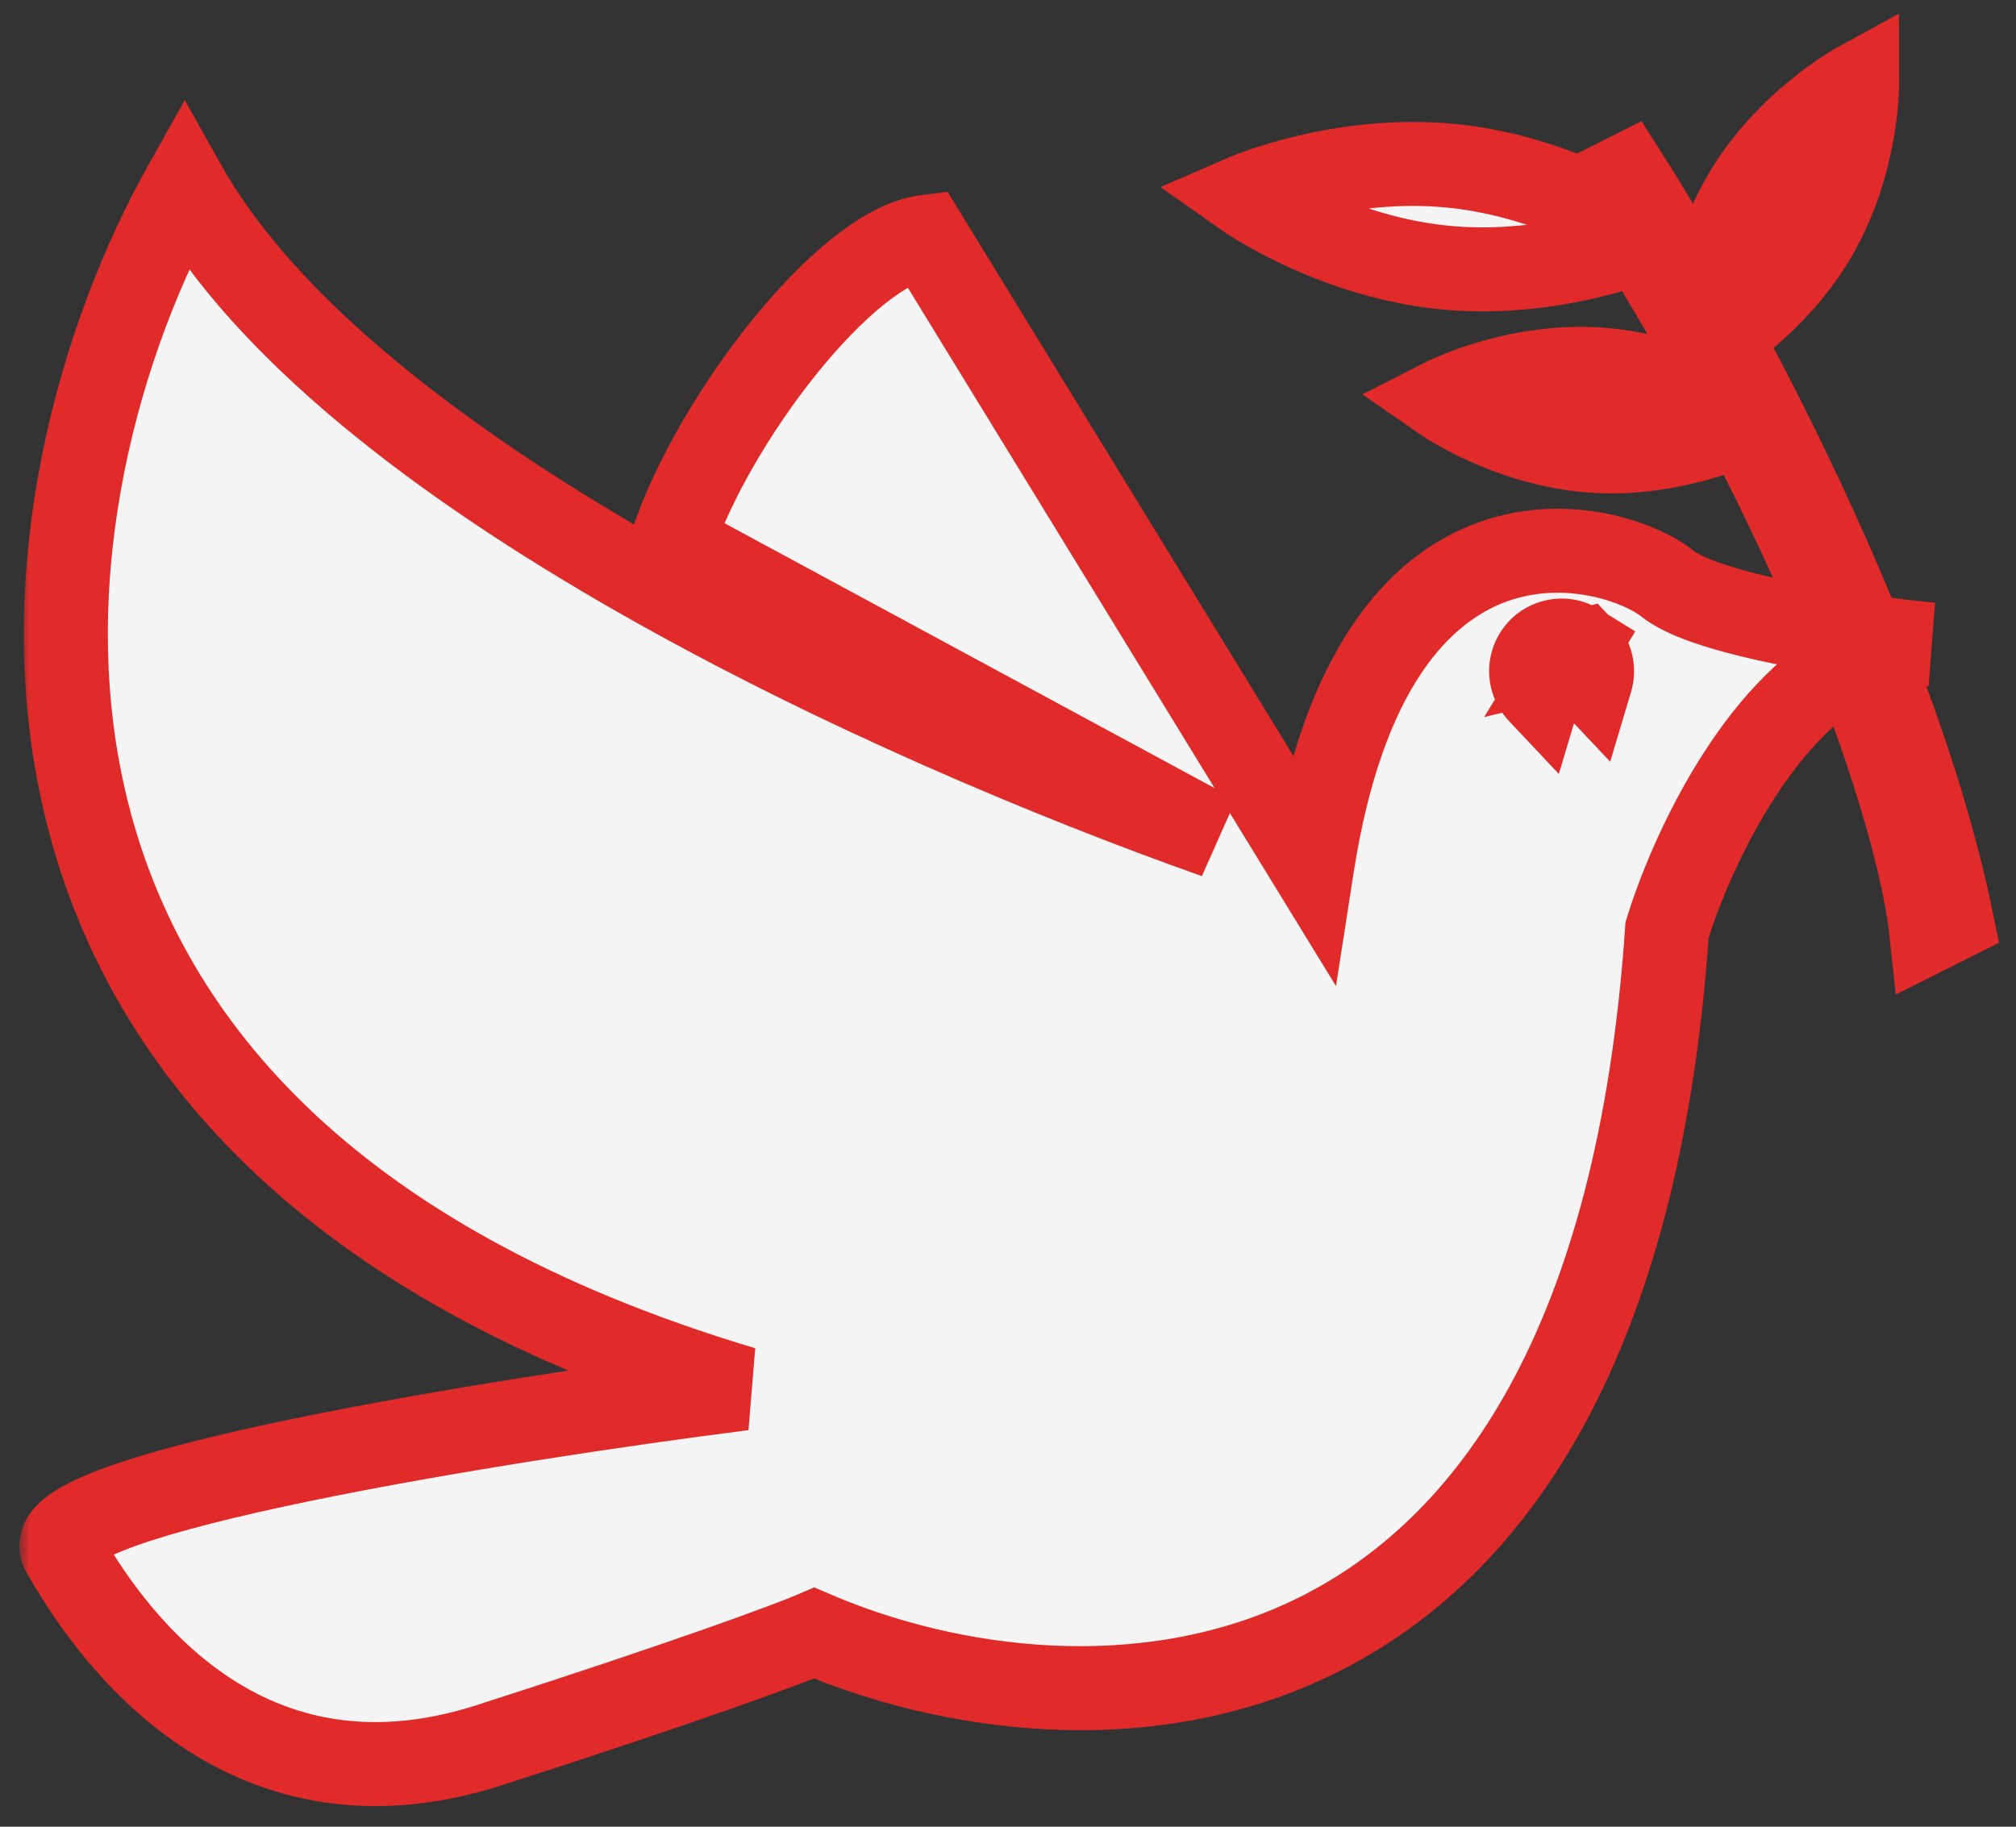 <!-- CC @blazardsky -->
<svg width="96" height="87" viewBox="0 0 96 87" fill="none" xmlns="http://www.w3.org/2000/svg">
<rect x="0" y="0" width="96" height="87" fill="#333333" stroke="none"/>
<mask id="path-1-outside-1_140_557" maskUnits="userSpaceOnUse" x="0.922" y="0.019" width="95" height="87" fill="black">
<rect fill="white" x="0.922" y="0.019" width="95" height="87"/>
<path fill-rule="evenodd" clip-rule="evenodd" d="M88.437 4.019C88.437 4.019 88.447 7.813 86.407 11.273C85.011 13.64 83.017 15.238 81.897 16.011C84.12 20.131 86.57 25.118 88.663 30.299C89.916 30.478 91.068 30.611 91.955 30.696C90.922 30.635 89.94 30.813 89.012 31.174C90.679 35.4 92.087 39.73 92.922 43.801L91.955 44.287C91.714 42.032 90.659 37.571 88.275 31.503C83.692 33.826 80.546 40.53 79.385 44.287C76.677 83.894 51.183 83.117 38.774 77.778C37.646 78.263 32.972 80.011 23.303 83.117C11.216 87 4.931 77.293 2.998 73.895C1.45 71.177 23.948 67.585 35.39 66.129C-4.835 54.092 0.903 22.93 8.799 8.854C16.489 22.541 42.398 34.351 57.9 39.841L32.005 25.843C33.939 20.018 40.224 11.767 44.092 11.281L62.478 41.278C65.404 22.456 76.972 25.846 79.385 27.784C80.689 28.832 84.412 29.644 87.736 30.161C86.503 27.148 84.957 23.777 83.042 20.113C82.271 20.467 79.302 21.701 75.871 21.47C71.875 21.2 68.765 19.044 68.765 19.044C68.765 19.044 72.134 17.326 76.13 17.596C79.316 17.811 81.939 19.225 82.871 19.789C82.311 18.724 81.72 17.635 81.096 16.523C81.065 16.541 81.049 16.549 81.049 16.549C81.049 16.549 81.049 16.512 81.05 16.442C80.147 14.833 79.175 13.177 78.132 11.479C76.877 11.944 73.041 13.18 68.698 12.732C63.385 12.185 59.326 9.327 59.326 9.327C59.326 9.327 63.879 7.357 69.191 7.904C73.033 8.3 76.219 9.904 77.689 10.762C77.297 10.132 76.896 9.496 76.484 8.854L77.451 8.369C78.463 9.955 79.773 12.148 81.21 14.752C81.424 13.328 81.921 11.258 83.079 9.295C85.119 5.835 88.437 4.019 88.437 4.019ZM75.774 31.628C75.835 31.886 75.823 32.144 75.752 32.381C75.408 32.016 74.885 31.839 74.362 31.964C73.84 32.088 73.451 32.482 73.308 32.964C73.138 32.784 73.012 32.558 72.951 32.3C72.766 31.518 73.248 30.733 74.027 30.547C74.417 30.454 74.808 30.529 75.124 30.724L74.901 31.087L75.417 30.964C75.587 31.144 75.713 31.37 75.774 31.628Z"/>
</mask>
<path fill-rule="evenodd" clip-rule="evenodd" d="M88.437 4.019C88.437 4.019 88.447 7.813 86.407 11.273C85.011 13.64 83.017 15.238 81.897 16.011C84.12 20.131 86.57 25.118 88.663 30.299C89.916 30.478 91.068 30.611 91.955 30.696C90.922 30.635 89.94 30.813 89.012 31.174C90.679 35.4 92.087 39.73 92.922 43.801L91.955 44.287C91.714 42.032 90.659 37.571 88.275 31.503C83.692 33.826 80.546 40.53 79.385 44.287C76.677 83.894 51.183 83.117 38.774 77.778C37.646 78.263 32.972 80.011 23.303 83.117C11.216 87 4.931 77.293 2.998 73.895C1.45 71.177 23.948 67.585 35.39 66.129C-4.835 54.092 0.903 22.93 8.799 8.854C16.489 22.541 42.398 34.351 57.9 39.841L32.005 25.843C33.939 20.018 40.224 11.767 44.092 11.281L62.478 41.278C65.404 22.456 76.972 25.846 79.385 27.784C80.689 28.832 84.412 29.644 87.736 30.161C86.503 27.148 84.957 23.777 83.042 20.113C82.271 20.467 79.302 21.701 75.871 21.47C71.875 21.2 68.765 19.044 68.765 19.044C68.765 19.044 72.134 17.326 76.13 17.596C79.316 17.811 81.939 19.225 82.871 19.789C82.311 18.724 81.72 17.635 81.096 16.523C81.065 16.541 81.049 16.549 81.049 16.549C81.049 16.549 81.049 16.512 81.05 16.442C80.147 14.833 79.175 13.177 78.132 11.479C76.877 11.944 73.041 13.18 68.698 12.732C63.385 12.185 59.326 9.327 59.326 9.327C59.326 9.327 63.879 7.357 69.191 7.904C73.033 8.3 76.219 9.904 77.689 10.762C77.297 10.132 76.896 9.496 76.484 8.854L77.451 8.369C78.463 9.955 79.773 12.148 81.21 14.752C81.424 13.328 81.921 11.258 83.079 9.295C85.119 5.835 88.437 4.019 88.437 4.019ZM75.774 31.628C75.835 31.886 75.823 32.144 75.752 32.381C75.408 32.016 74.885 31.839 74.362 31.964C73.84 32.088 73.451 32.482 73.308 32.964C73.138 32.784 73.012 32.558 72.951 32.3C72.766 31.518 73.248 30.733 74.027 30.547C74.417 30.454 74.808 30.529 75.124 30.724L74.901 31.087L75.417 30.964C75.587 31.144 75.713 31.37 75.774 31.628Z" fill="#F4F4F4"/>
<path d="M86.407 11.273L84.684 10.257L84.684 10.257L86.407 11.273ZM88.437 4.019L90.436 4.013L90.427 0.649L87.476 2.264L88.437 4.019ZM81.897 16.011L80.761 14.365L79.286 15.383L80.137 16.961L81.897 16.011ZM88.663 30.299L86.808 31.048L87.24 32.116L88.38 32.279L88.663 30.299ZM91.955 30.696L91.837 32.693L92.145 28.705L91.955 30.696ZM89.012 31.174L88.287 29.309L86.414 30.038L87.151 31.907L89.012 31.174ZM92.922 43.801L93.819 45.589L95.189 44.901L94.881 43.4L92.922 43.801ZM91.955 44.287L89.966 44.499L90.272 47.369L92.852 46.074L91.955 44.287ZM88.275 31.503L90.137 30.772L89.333 28.725L87.371 29.719L88.275 31.503ZM79.385 44.287L77.474 43.696L77.405 43.918L77.389 44.151L79.385 44.287ZM38.774 77.778L39.564 75.941L38.774 75.601L37.983 75.941L38.774 77.778ZM23.303 83.117L23.915 85.021L23.915 85.021L23.303 83.117ZM2.998 73.895L4.736 72.906L4.736 72.906L2.998 73.895ZM35.39 66.129L35.642 68.113L35.963 64.213L35.39 66.129ZM8.799 8.854L10.543 7.875L8.798 4.769L7.055 7.876L8.799 8.854ZM57.9 39.841L57.233 41.727L58.851 38.082L57.9 39.841ZM32.005 25.843L30.107 25.212L29.579 26.804L31.054 27.602L32.005 25.843ZM44.092 11.281L45.797 10.236L45.123 9.136L43.843 9.297L44.092 11.281ZM62.478 41.278L60.773 42.323L63.619 46.965L64.455 41.585L62.478 41.278ZM79.385 27.784L80.637 26.225L80.637 26.225L79.385 27.784ZM87.736 30.161L87.429 32.137L90.93 32.681L89.587 29.403L87.736 30.161ZM83.042 20.113L84.814 19.187L83.934 17.504L82.208 18.296L83.042 20.113ZM75.871 21.47L75.736 23.465L75.736 23.465L75.871 21.47ZM68.765 19.044L67.856 17.263L64.876 18.783L67.625 20.688L68.765 19.044ZM76.13 17.596L76.265 15.6L76.265 15.6L76.13 17.596ZM82.871 19.789L81.836 21.5L87.993 25.227L84.641 18.858L82.871 19.789ZM81.096 16.523L82.84 15.544L81.853 13.784L80.101 14.788L81.096 16.523ZM81.049 16.549L79.049 16.555L79.058 19.919L82.009 18.304L81.049 16.549ZM81.05 16.442L83.05 16.493L83.064 15.943L82.794 15.462L81.05 16.442ZM78.132 11.479L79.836 10.432L78.977 9.032L77.436 9.604L78.132 11.479ZM68.698 12.732L68.493 14.722L68.493 14.722L68.698 12.732ZM59.326 9.327L58.532 7.491L55.257 8.908L58.175 10.962L59.326 9.327ZM69.191 7.904L69.396 5.915L69.396 5.915L69.191 7.904ZM77.689 10.762L76.681 12.489L79.388 9.706L77.689 10.762ZM76.484 8.854L75.587 7.067L73.6 8.064L74.801 9.935L76.484 8.854ZM77.451 8.369L79.136 7.293L78.166 5.772L76.553 6.582L77.451 8.369ZM81.21 14.752L79.459 15.718L82.311 20.889L83.188 15.049L81.21 14.752ZM83.079 9.295L81.356 8.279L81.356 8.279L83.079 9.295ZM75.752 32.381L74.296 33.752L76.676 36.278L77.669 32.953L75.752 32.381ZM75.774 31.628L77.72 31.168L77.72 31.167L75.774 31.628ZM74.362 31.964L74.826 33.91L74.826 33.909L74.362 31.964ZM73.308 32.964L71.852 34.335L74.231 36.861L75.224 33.536L73.308 32.964ZM72.951 32.3L71.005 32.761L71.005 32.761L72.951 32.3ZM74.027 30.547L74.491 32.493L74.491 32.493L74.027 30.547ZM75.124 30.724L76.828 31.771L77.871 30.073L76.176 29.024L75.124 30.724ZM74.901 31.087L73.196 30.041L70.673 34.151L75.364 33.033L74.901 31.087ZM75.417 30.964L76.873 29.593L76.079 28.75L74.954 29.019L75.417 30.964ZM88.13 12.289C89.306 10.293 89.875 8.235 90.154 6.708C90.295 5.938 90.365 5.284 90.401 4.816C90.418 4.581 90.427 4.392 90.432 4.255C90.434 4.187 90.435 4.132 90.436 4.092C90.436 4.071 90.436 4.055 90.436 4.041C90.436 4.035 90.436 4.029 90.437 4.025C90.437 4.022 90.437 4.02 90.437 4.018C90.437 4.017 90.437 4.016 90.437 4.016C90.437 4.015 90.436 4.015 90.436 4.014C90.436 4.014 90.436 4.013 88.437 4.019C86.437 4.024 86.437 4.024 86.437 4.023C86.437 4.023 86.437 4.023 86.437 4.022C86.437 4.022 86.437 4.021 86.437 4.021C86.437 4.02 86.437 4.019 86.437 4.018C86.437 4.017 86.437 4.017 86.437 4.018C86.436 4.019 86.436 4.024 86.436 4.033C86.436 4.049 86.436 4.079 86.434 4.122C86.431 4.206 86.425 4.34 86.412 4.515C86.385 4.866 86.331 5.378 86.219 5.989C85.994 7.223 85.547 8.793 84.684 10.257L88.13 12.289ZM83.033 17.657C84.271 16.803 86.526 15.008 88.13 12.289L84.684 10.257C83.496 12.273 81.764 13.673 80.761 14.365L83.033 17.657ZM90.517 29.55C88.391 24.285 85.906 19.23 83.657 15.062L80.137 16.961C82.334 21.032 84.75 25.951 86.808 31.048L90.517 29.55ZM92.145 28.705C91.29 28.624 90.169 28.494 88.946 28.319L88.38 32.279C89.663 32.462 90.846 32.599 91.764 32.687L92.145 28.705ZM89.737 33.038C90.421 32.772 91.117 32.65 91.837 32.693L92.073 28.7C90.728 28.62 89.459 28.854 88.287 29.309L89.737 33.038ZM94.881 43.4C94.015 39.179 92.566 34.734 90.873 30.44L87.151 31.907C88.792 36.067 90.158 40.281 90.962 44.203L94.881 43.4ZM92.852 46.074L93.819 45.589L92.024 42.014L91.057 42.499L92.852 46.074ZM86.414 32.235C88.761 38.212 89.751 42.488 89.966 44.499L93.943 44.075C93.677 41.575 92.555 36.93 90.137 30.772L86.414 32.235ZM81.295 44.877C81.833 43.138 82.844 40.681 84.248 38.408C85.675 36.098 87.368 34.205 89.179 33.287L87.371 29.719C84.599 31.124 82.427 33.744 80.845 36.306C79.24 38.905 78.097 41.679 77.474 43.696L81.295 44.877ZM37.983 79.615C44.506 82.421 54.633 84.119 63.604 79.68C72.731 75.163 79.998 64.644 81.38 44.423L77.389 44.151C76.064 63.537 69.23 72.432 61.83 76.095C54.275 79.833 45.45 78.473 39.564 75.941L37.983 79.615ZM23.915 85.021C33.582 81.915 38.339 80.142 39.564 79.615L37.983 75.941C36.953 76.384 32.363 78.106 22.691 81.213L23.915 85.021ZM1.259 74.884C2.269 76.657 4.498 80.242 8.183 82.865C11.961 85.555 17.204 87.177 23.915 85.021L22.691 81.213C17.315 82.94 13.372 81.65 10.503 79.607C7.54 77.498 5.66 74.53 4.736 72.906L1.259 74.884ZM35.137 64.145C29.39 64.876 20.849 66.146 13.917 67.58C10.469 68.294 7.331 69.066 5.123 69.857C4.05 70.241 3.023 70.689 2.288 71.231C1.929 71.496 1.457 71.914 1.17 72.526C0.826 73.26 0.825 74.121 1.259 74.884L4.736 72.906C4.977 73.329 4.971 73.843 4.791 74.225C4.669 74.485 4.533 74.546 4.663 74.45C4.907 74.27 5.474 73.98 6.472 73.622C8.404 72.93 11.315 72.203 14.728 71.497C21.519 70.092 29.947 68.838 35.642 68.113L35.137 64.145ZM7.055 7.876C2.949 15.195 -0.654 27.024 2.103 38.715C4.905 50.598 14.16 61.863 34.816 68.045L35.963 64.213C16.395 58.357 8.407 48.023 5.996 37.797C3.539 27.38 6.753 16.589 10.543 9.833L7.055 7.876ZM58.568 37.956C50.894 35.238 40.657 30.959 31.411 25.684C22.081 20.361 14.103 14.212 10.543 7.875L7.056 9.834C11.185 17.184 20.006 23.782 29.429 29.159C38.936 34.583 49.404 38.954 57.233 41.727L58.568 37.956ZM31.054 27.602L56.949 41.601L58.851 38.082L32.956 24.083L31.054 27.602ZM43.843 9.297C42.323 9.487 40.851 10.373 39.592 11.382C38.284 12.431 36.975 13.804 35.766 15.305C33.361 18.291 31.168 22.017 30.107 25.212L33.903 26.473C34.776 23.843 36.692 20.532 38.881 17.814C39.968 16.464 41.076 15.319 42.095 14.502C43.163 13.646 43.927 13.318 44.341 13.266L43.843 9.297ZM64.184 40.233L45.797 10.236L42.387 12.326L60.773 42.323L64.184 40.233ZM80.637 26.225C79.731 25.497 78.241 24.812 76.532 24.467C74.783 24.115 72.642 24.085 70.455 24.861C65.927 26.468 62.024 31.179 60.502 40.971L64.455 41.585C65.858 32.555 69.202 29.55 71.793 28.631C73.165 28.144 74.551 28.149 75.741 28.389C76.971 28.637 77.831 29.102 78.132 29.343L80.637 26.225ZM88.044 28.184C86.417 27.931 84.73 27.611 83.314 27.238C81.787 26.834 80.92 26.452 80.637 26.225L78.132 29.343C79.153 30.164 80.8 30.711 82.292 31.105C83.895 31.528 85.732 31.873 87.429 32.137L88.044 28.184ZM81.269 21.04C83.156 24.649 84.676 27.963 85.886 30.918L89.587 29.403C88.33 26.332 86.757 22.905 84.814 19.187L81.269 21.04ZM75.736 23.465C79.663 23.73 82.997 22.334 83.876 21.931L82.208 18.296C81.544 18.6 78.941 19.672 76.005 19.474L75.736 23.465ZM68.765 19.044C67.625 20.688 67.626 20.688 67.626 20.689C67.626 20.689 67.627 20.689 67.627 20.689C67.628 20.69 67.629 20.69 67.629 20.691C67.631 20.692 67.633 20.693 67.635 20.695C67.638 20.697 67.643 20.7 67.649 20.704C67.659 20.711 67.673 20.721 67.69 20.732C67.724 20.755 67.77 20.785 67.827 20.822C67.942 20.895 68.103 20.995 68.306 21.113C68.711 21.349 69.288 21.661 70.001 21.981C71.414 22.615 73.428 23.309 75.736 23.465L76.005 19.474C74.317 19.36 72.778 18.842 71.638 18.331C71.073 18.078 70.623 17.834 70.32 17.657C70.169 17.57 70.056 17.499 69.985 17.453C69.95 17.431 69.925 17.414 69.911 17.405C69.904 17.401 69.9 17.398 69.899 17.397C69.898 17.397 69.898 17.397 69.899 17.397C69.9 17.398 69.9 17.398 69.901 17.399C69.902 17.399 69.902 17.399 69.903 17.4C69.903 17.4 69.903 17.4 69.903 17.4C69.904 17.4 69.904 17.401 68.765 19.044ZM76.265 15.6C73.957 15.444 71.868 15.862 70.383 16.301C69.634 16.522 69.02 16.753 68.587 16.933C68.371 17.023 68.198 17.1 68.074 17.157C68.012 17.186 67.963 17.21 67.926 17.228C67.908 17.237 67.893 17.244 67.881 17.25C67.875 17.253 67.87 17.256 67.866 17.258C67.864 17.259 67.862 17.26 67.86 17.261C67.859 17.261 67.859 17.261 67.858 17.262C67.858 17.262 67.857 17.262 67.857 17.262C67.856 17.262 67.856 17.263 68.765 19.044C69.674 20.826 69.673 20.826 69.673 20.826C69.672 20.826 69.672 20.827 69.672 20.827C69.671 20.827 69.671 20.827 69.67 20.828C69.669 20.828 69.669 20.828 69.668 20.829C69.667 20.829 69.667 20.829 69.668 20.829C69.669 20.828 69.674 20.826 69.681 20.823C69.696 20.815 69.722 20.802 69.761 20.785C69.837 20.749 69.959 20.694 70.12 20.628C70.443 20.493 70.922 20.312 71.515 20.137C72.713 19.784 74.307 19.477 75.995 19.591L76.265 15.6ZM83.907 18.078C82.865 17.447 79.918 15.847 76.265 15.6L75.995 19.591C78.715 19.774 81.013 21.002 81.836 21.5L83.907 18.078ZM79.352 17.501C79.967 18.598 80.549 19.671 81.102 20.72L84.641 18.858C84.073 17.777 83.473 16.672 82.84 15.544L79.352 17.501ZM81.049 16.549C82.009 18.304 82.009 18.304 82.009 18.304C82.009 18.304 82.009 18.304 82.009 18.304C82.009 18.304 82.009 18.304 82.009 18.304C82.01 18.304 82.01 18.304 82.01 18.303C82.01 18.303 82.01 18.303 82.01 18.303C82.011 18.303 82.011 18.303 82.011 18.303C82.012 18.302 82.013 18.302 82.014 18.301C82.016 18.3 82.018 18.299 82.021 18.298C82.025 18.295 82.031 18.292 82.038 18.288C82.052 18.28 82.069 18.27 82.091 18.258L80.101 14.788C80.092 14.793 80.086 14.797 80.084 14.798C80.082 14.799 80.082 14.799 80.083 14.798C80.084 14.798 80.084 14.797 80.085 14.797C80.085 14.797 80.086 14.796 80.087 14.796C80.087 14.796 80.087 14.796 80.088 14.796C80.088 14.796 80.088 14.796 80.088 14.795C80.088 14.795 80.088 14.795 80.088 14.795C80.088 14.795 80.088 14.795 80.088 14.795C80.088 14.795 80.088 14.795 80.088 14.795C80.088 14.795 80.088 14.795 81.049 16.549ZM79.051 16.391C79.05 16.436 79.049 16.473 79.049 16.5C79.049 16.514 79.049 16.525 79.049 16.534C79.049 16.539 79.049 16.543 79.049 16.546C79.049 16.548 79.049 16.55 79.049 16.551C79.049 16.552 79.049 16.552 79.049 16.553C79.049 16.553 79.049 16.554 79.049 16.554C79.049 16.554 79.049 16.554 79.049 16.554C79.049 16.555 79.049 16.555 79.049 16.555C79.049 16.555 79.049 16.555 79.049 16.555C79.049 16.555 79.049 16.555 81.049 16.549C83.049 16.544 83.049 16.544 83.049 16.544C83.049 16.544 83.049 16.544 83.049 16.544C83.049 16.544 83.049 16.544 83.049 16.545C83.049 16.545 83.049 16.545 83.049 16.545C83.049 16.545 83.049 16.546 83.049 16.546C83.049 16.546 83.049 16.547 83.049 16.547C83.049 16.548 83.049 16.549 83.049 16.549C83.049 16.55 83.049 16.551 83.049 16.551C83.049 16.551 83.049 16.549 83.049 16.544C83.049 16.535 83.049 16.518 83.05 16.493L79.051 16.391ZM76.428 12.525C77.457 14.202 78.416 15.835 79.307 17.422L82.794 15.462C81.878 13.831 80.893 12.153 79.836 10.432L76.428 12.525ZM68.493 14.722C73.282 15.216 77.457 13.863 78.828 13.354L77.436 9.604C76.298 10.026 72.801 11.145 68.903 10.743L68.493 14.722ZM59.326 9.327C58.175 10.962 58.175 10.963 58.175 10.963C58.176 10.963 58.176 10.963 58.176 10.964C58.177 10.964 58.178 10.965 58.179 10.965C58.18 10.966 58.182 10.968 58.184 10.969C58.188 10.972 58.194 10.976 58.2 10.98C58.212 10.989 58.229 11 58.249 11.014C58.29 11.042 58.346 11.079 58.418 11.126C58.56 11.219 58.762 11.347 59.019 11.5C59.531 11.805 60.265 12.213 61.174 12.637C62.983 13.48 65.547 14.418 68.493 14.722L68.903 10.743C66.536 10.499 64.414 9.734 62.865 9.012C62.096 8.653 61.482 8.312 61.068 8.064C60.861 7.941 60.704 7.842 60.604 7.776C60.553 7.743 60.517 7.719 60.496 7.705C60.485 7.697 60.478 7.692 60.475 7.69C60.474 7.689 60.473 7.689 60.473 7.689C60.474 7.689 60.474 7.689 60.474 7.69C60.475 7.69 60.475 7.69 60.476 7.691C60.476 7.691 60.476 7.691 60.476 7.691C60.477 7.691 60.477 7.692 59.326 9.327ZM69.396 5.915C66.451 5.611 63.75 6.006 61.808 6.463C60.832 6.693 60.031 6.943 59.467 7.137C59.185 7.235 58.961 7.319 58.803 7.381C58.724 7.412 58.661 7.437 58.615 7.456C58.593 7.466 58.574 7.473 58.56 7.479C58.553 7.482 58.547 7.485 58.542 7.487C58.54 7.488 58.538 7.489 58.536 7.489C58.535 7.49 58.534 7.49 58.534 7.491C58.533 7.491 58.533 7.491 58.532 7.491C58.532 7.491 58.532 7.491 59.326 9.327C60.12 11.162 60.12 11.163 60.119 11.163C60.119 11.163 60.119 11.163 60.118 11.163C60.118 11.163 60.117 11.164 60.117 11.164C60.116 11.164 60.116 11.164 60.116 11.164C60.115 11.165 60.116 11.164 60.118 11.163C60.121 11.162 60.129 11.159 60.141 11.154C60.165 11.144 60.205 11.128 60.261 11.106C60.373 11.062 60.546 10.997 60.773 10.918C61.23 10.76 61.899 10.551 62.725 10.357C64.388 9.966 66.62 9.65 68.986 9.894L69.396 5.915ZM78.697 9.034C77.11 8.108 73.639 6.352 69.396 5.915L68.986 9.894C72.426 10.248 75.328 11.699 76.681 12.489L78.697 9.034ZM74.801 9.935C75.207 10.568 75.604 11.196 75.991 11.818L79.388 9.706C78.991 9.067 78.584 8.423 78.167 7.774L74.801 9.935ZM76.553 6.582L75.587 7.067L77.381 10.642L78.348 10.156L76.553 6.582ZM82.961 13.786C81.507 11.15 80.175 8.92 79.136 7.293L75.765 9.445C76.751 10.99 78.04 13.146 79.459 15.718L82.961 13.786ZM81.356 8.279C80.023 10.54 79.468 12.884 79.232 14.455L83.188 15.049C83.38 13.772 83.82 11.976 84.801 10.311L81.356 8.279ZM88.437 4.019C87.476 2.264 87.476 2.265 87.475 2.265C87.475 2.265 87.475 2.265 87.474 2.265C87.474 2.266 87.473 2.266 87.472 2.267C87.47 2.268 87.468 2.269 87.466 2.27C87.462 2.272 87.457 2.275 87.452 2.278C87.44 2.284 87.425 2.293 87.408 2.303C87.373 2.323 87.325 2.35 87.266 2.385C87.15 2.455 86.988 2.554 86.791 2.683C86.399 2.94 85.862 3.316 85.257 3.811C84.056 4.792 82.532 6.283 81.356 8.279L84.801 10.311C85.665 8.847 86.82 7.7 87.788 6.908C88.268 6.516 88.688 6.222 88.981 6.03C89.127 5.935 89.241 5.865 89.314 5.822C89.35 5.8 89.376 5.785 89.39 5.777C89.397 5.773 89.401 5.771 89.402 5.77C89.403 5.77 89.403 5.77 89.402 5.77C89.401 5.771 89.401 5.771 89.4 5.771C89.4 5.772 89.399 5.772 89.399 5.772C89.398 5.772 89.398 5.773 89.398 5.773C89.397 5.773 89.397 5.773 88.437 4.019ZM77.669 32.953C77.837 32.39 77.864 31.775 77.72 31.168L73.827 32.088C73.805 31.996 73.809 31.898 73.836 31.809L77.669 32.953ZM74.826 33.909C74.622 33.958 74.422 33.886 74.296 33.752L77.208 31.01C76.394 30.146 75.147 29.721 73.899 30.018L74.826 33.909ZM75.224 33.536C75.173 33.708 75.029 33.861 74.826 33.91L73.899 30.018C72.651 30.316 71.73 31.256 71.391 32.391L75.224 33.536ZM71.005 32.761C71.149 33.368 71.448 33.906 71.852 34.335L74.763 31.592C74.829 31.662 74.876 31.748 74.898 31.84L71.005 32.761ZM73.564 28.602C71.705 29.045 70.568 30.911 71.005 32.761L74.898 31.84C74.965 32.125 74.791 32.421 74.491 32.493L73.564 28.602ZM76.176 29.024C75.426 28.56 74.493 28.38 73.564 28.602L74.491 32.493C74.342 32.528 74.189 32.498 74.071 32.425L76.176 29.024ZM76.605 32.134L76.828 31.771L73.419 29.678L73.196 30.041L76.605 32.134ZM74.954 29.019L74.437 29.142L75.364 33.033L75.881 32.91L74.954 29.019ZM77.72 31.167C77.576 30.559 77.277 30.022 76.873 29.593L73.962 32.336C73.896 32.266 73.849 32.18 73.827 32.088L77.72 31.167Z" fill="#E12A2A" mask="url(#path-1-outside-1_140_557)"/>
</svg>

